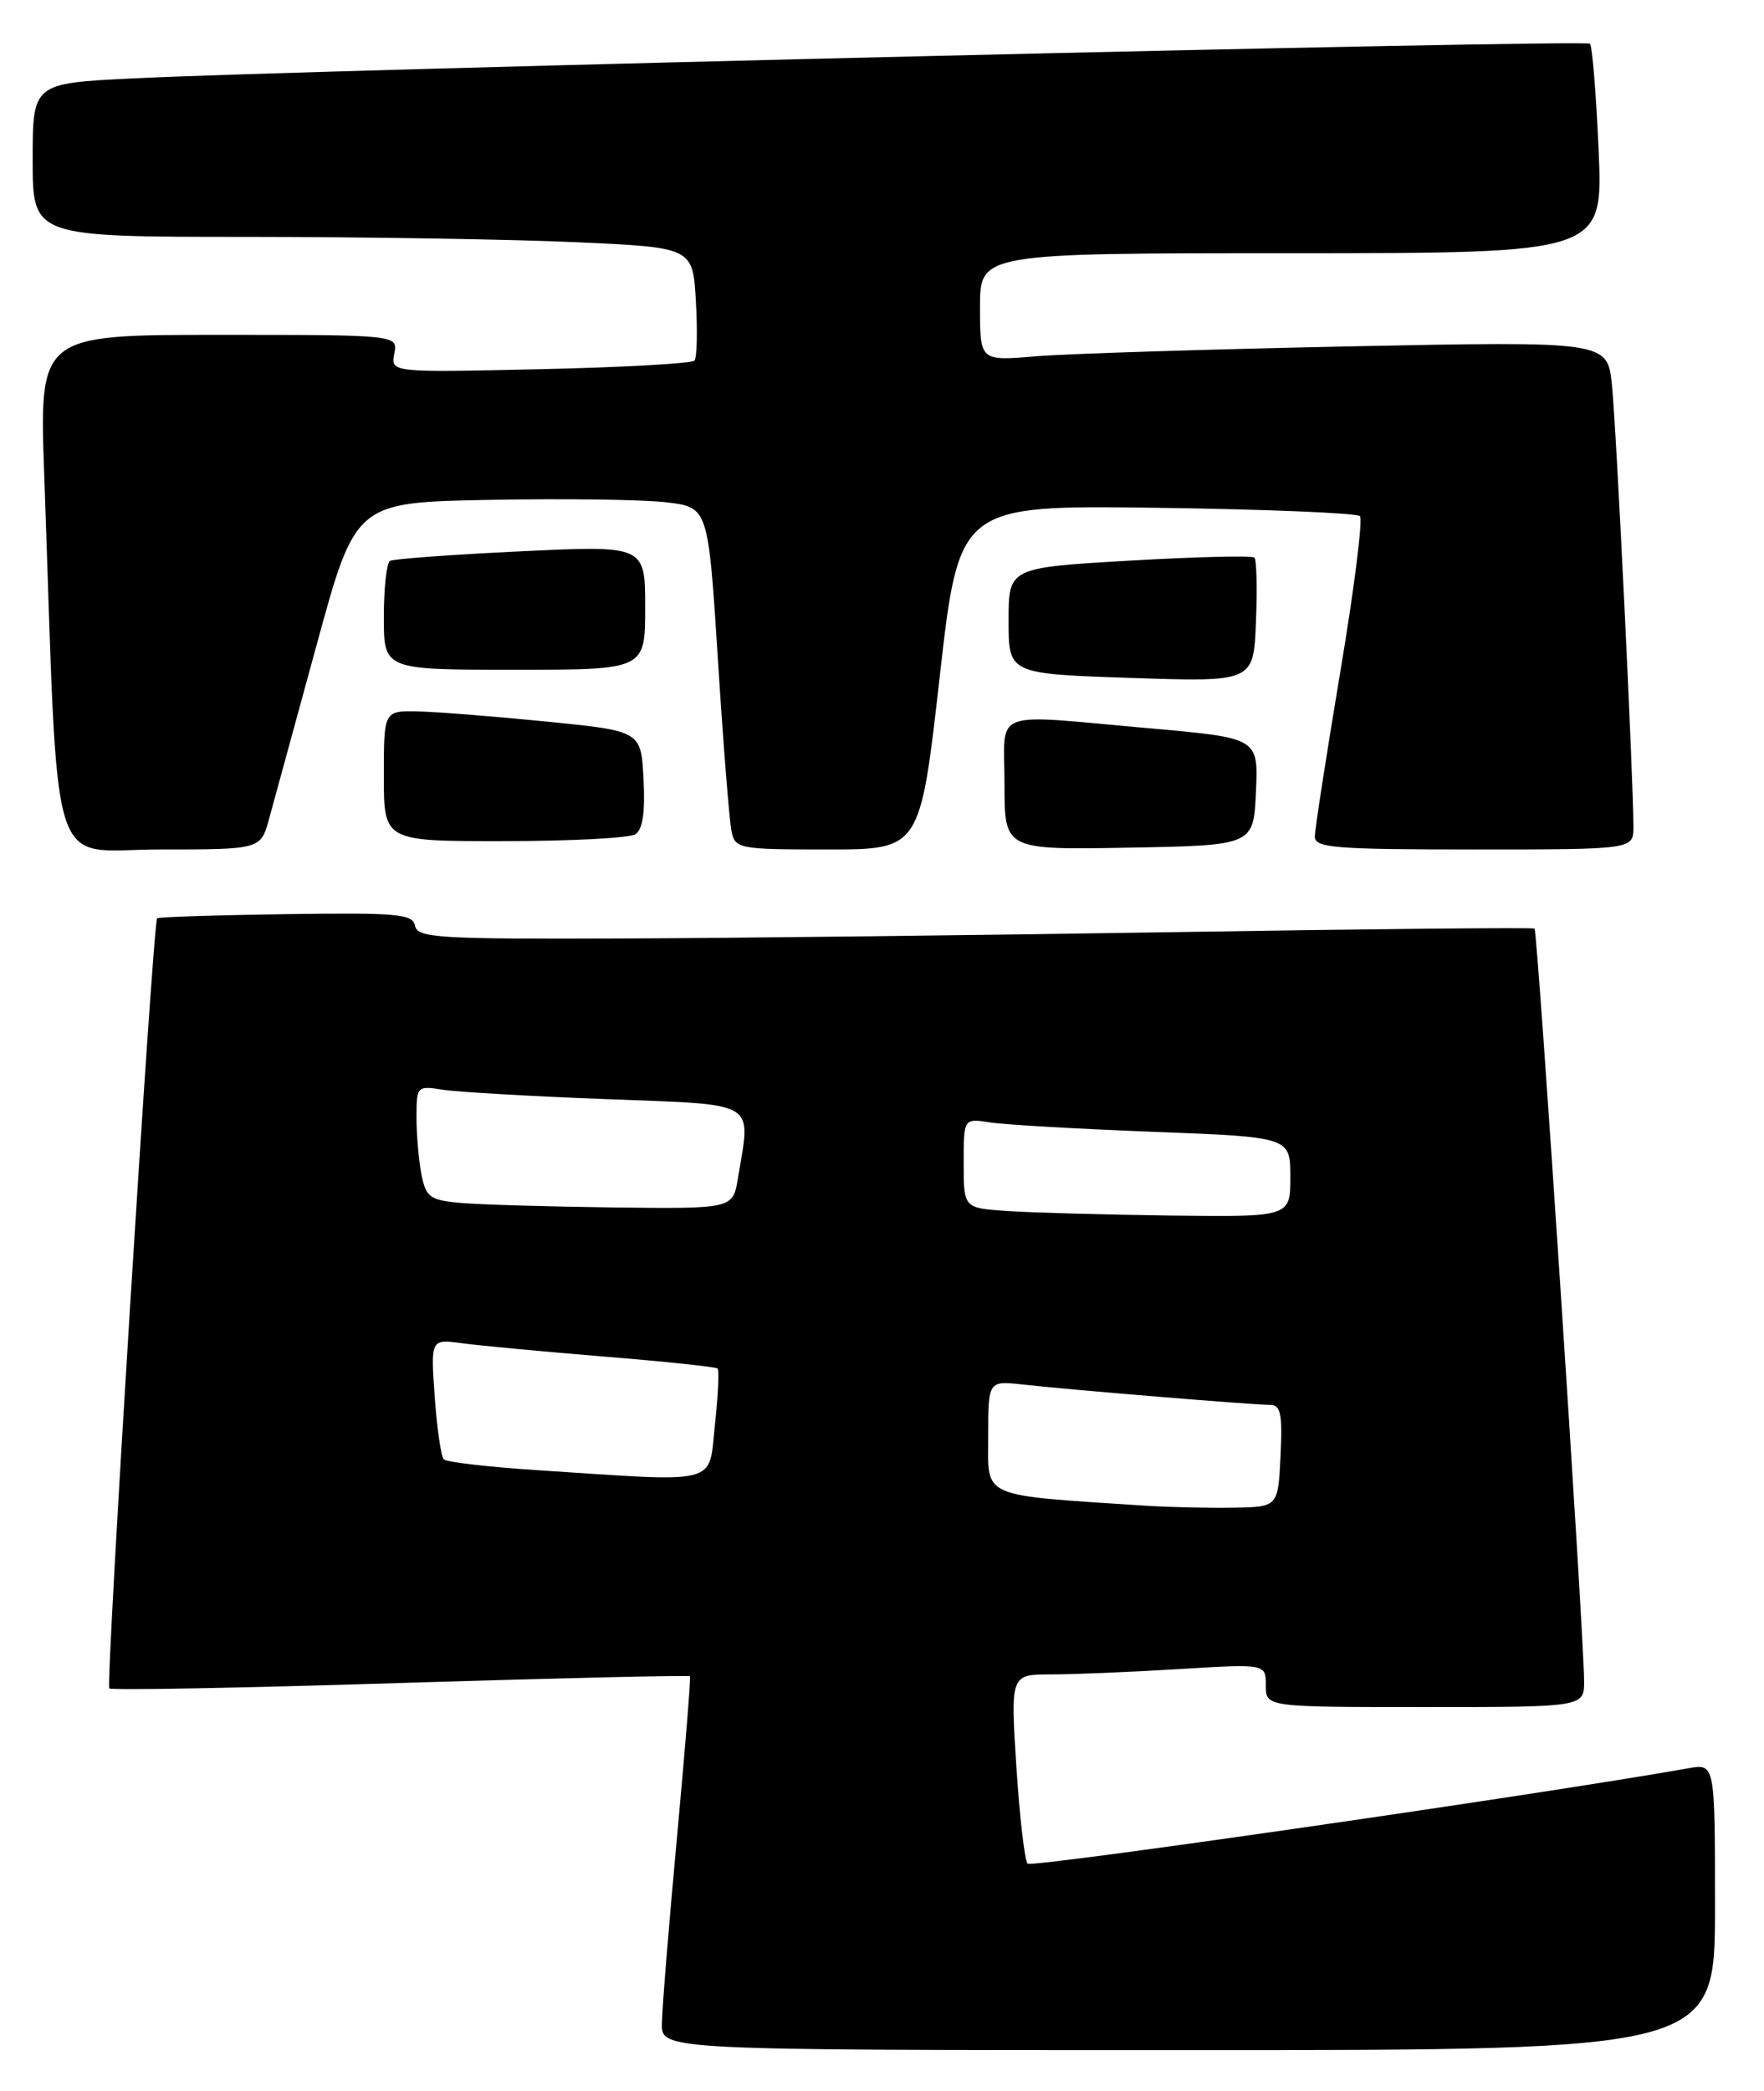 <?xml version="1.0" encoding="UTF-8" standalone="no"?>
<!DOCTYPE svg PUBLIC "-//W3C//DTD SVG 1.1//EN" "http://www.w3.org/Graphics/SVG/1.1/DTD/svg11.dtd" >
<svg xmlns="http://www.w3.org/2000/svg" xmlns:xlink="http://www.w3.org/1999/xlink" version="1.1" viewBox="0 0 216 256">
 <g >
 <path fill="currentColor"
d=" M 210.00 233.45 C 210.00 215.91 210.00 215.91 206.75 216.49 C 188.77 219.68 126.35 228.69 125.83 228.17 C 125.47 227.80 124.85 222.44 124.45 216.25 C 123.74 205.00 123.74 205.00 128.72 205.00 C 131.45 205.00 138.48 204.71 144.34 204.35 C 155.00 203.70 155.00 203.70 155.00 206.35 C 155.00 209.00 155.00 209.00 174.50 209.00 C 194.00 209.00 194.00 209.00 193.97 205.75 C 193.90 199.16 188.28 113.95 187.90 113.69 C 187.68 113.54 168.15 113.73 144.50 114.11 C 120.85 114.49 90.17 114.85 76.32 114.90 C 53.69 114.99 51.11 114.83 50.82 113.35 C 50.54 111.89 48.71 111.73 35.02 111.92 C 26.50 112.04 19.40 112.27 19.24 112.43 C 18.73 112.94 12.93 206.26 13.38 206.71 C 13.62 206.96 29.68 206.66 49.05 206.05 C 68.43 205.45 84.38 205.08 84.49 205.23 C 84.60 205.38 83.88 214.28 82.89 225.00 C 81.90 235.72 81.07 245.96 81.05 247.75 C 81.00 251.00 81.00 251.00 145.50 251.00 C 210.00 251.00 210.00 251.00 210.00 233.45 Z  M 32.95 100.25 C 33.51 98.19 36.13 88.62 38.76 79.00 C 43.53 61.50 43.53 61.50 60.02 61.20 C 69.08 61.03 78.80 61.16 81.61 61.50 C 86.72 62.11 86.72 62.11 87.91 80.80 C 88.56 91.09 89.31 100.51 89.57 101.75 C 90.02 103.92 90.43 104.00 101.35 104.00 C 112.67 104.00 112.67 104.00 115.06 82.92 C 117.44 61.85 117.44 61.85 141.64 62.17 C 154.95 62.35 166.14 62.81 166.52 63.19 C 166.90 63.56 165.81 72.19 164.10 82.36 C 162.40 92.54 161.00 101.56 161.00 102.43 C 161.00 103.80 163.44 104.00 180.50 104.00 C 200.00 104.00 200.00 104.00 200.01 101.25 C 200.02 95.64 197.92 52.31 197.38 47.14 C 196.83 41.77 196.83 41.77 165.16 42.41 C 147.75 42.77 130.46 43.31 126.75 43.63 C 120.00 44.20 120.00 44.20 120.00 37.60 C 120.00 31.00 120.00 31.00 158.15 31.00 C 196.29 31.00 196.29 31.00 195.75 18.44 C 195.45 11.53 194.97 5.64 194.69 5.35 C 194.15 4.81 37.90 8.53 16.25 9.60 C 4.00 10.20 4.00 10.20 4.00 19.60 C 4.00 29.00 4.00 29.00 30.25 29.00 C 44.69 29.01 62.88 29.30 70.67 29.66 C 84.84 30.30 84.84 30.30 85.21 36.90 C 85.42 40.53 85.34 43.79 85.04 44.15 C 84.74 44.50 76.25 44.98 66.17 45.20 C 47.84 45.61 47.84 45.61 48.28 43.30 C 48.72 41.00 48.72 41.00 26.76 41.00 C 4.80 41.00 4.80 41.00 5.42 58.25 C 7.22 108.84 5.72 104.00 19.57 104.00 C 31.92 104.00 31.92 104.00 32.95 100.25 Z  M 153.79 96.92 C 154.08 90.35 154.08 90.35 140.79 89.17 C 120.96 87.42 123.00 86.63 123.00 96.03 C 123.00 104.05 123.00 104.05 138.25 103.78 C 153.50 103.50 153.50 103.50 153.79 96.92 Z  M 77.80 102.14 C 78.70 101.57 79.01 99.46 78.80 95.41 C 78.50 89.50 78.50 89.50 67.00 88.35 C 60.67 87.72 53.59 87.16 51.25 87.10 C 47.00 87.00 47.00 87.00 47.00 95.00 C 47.00 103.00 47.00 103.00 61.75 102.98 C 69.86 102.98 77.09 102.60 77.80 102.14 Z  M 153.60 68.27 C 153.34 68.00 146.46 68.17 138.31 68.64 C 123.50 69.50 123.50 69.50 123.50 76.00 C 123.50 82.50 123.50 82.50 138.50 83.00 C 153.50 83.50 153.50 83.50 153.79 76.13 C 153.96 72.07 153.87 68.54 153.60 68.27 Z  M 79.00 74.39 C 79.00 66.77 79.00 66.77 63.75 67.50 C 55.36 67.90 48.16 68.43 47.75 68.67 C 47.34 68.92 47.00 72.02 47.00 75.56 C 47.00 82.00 47.00 82.00 63.00 82.00 C 79.00 82.00 79.00 82.00 79.00 74.39 Z  M 140.50 184.36 C 119.79 183.00 121.00 183.52 121.00 175.93 C 121.00 169.04 121.00 169.04 125.25 169.51 C 130.93 170.15 153.42 172.00 155.47 172.00 C 156.83 172.00 157.05 173.02 156.80 178.25 C 156.50 184.50 156.50 184.50 151.00 184.59 C 147.97 184.64 143.25 184.53 140.50 184.36 Z  M 65.72 179.99 C 59.79 179.60 54.67 179.01 54.34 178.67 C 54.01 178.34 53.51 174.89 53.23 171.00 C 52.73 163.93 52.73 163.93 56.61 164.46 C 58.75 164.75 66.58 165.48 74.00 166.09 C 81.42 166.69 87.67 167.35 87.87 167.55 C 88.08 167.75 87.93 170.85 87.54 174.45 C 86.74 181.91 88.42 181.48 65.72 179.99 Z  M 123.25 148.26 C 118.00 147.90 118.00 147.90 118.00 142.40 C 118.00 136.91 118.00 136.91 121.25 137.42 C 123.04 137.70 132.04 138.22 141.25 138.57 C 158.00 139.21 158.00 139.21 158.00 144.11 C 158.00 149.00 158.00 149.00 143.25 148.82 C 135.14 148.71 126.14 148.46 123.25 148.26 Z  M 56.36 147.27 C 52.66 146.94 52.16 146.57 51.61 143.82 C 51.28 142.13 51.00 138.99 51.00 136.83 C 51.00 132.97 51.05 132.92 54.25 133.42 C 56.04 133.70 65.04 134.22 74.25 134.57 C 93.06 135.29 91.95 134.63 90.36 144.25 C 89.74 148.00 89.74 148.00 75.12 147.83 C 67.08 147.73 58.64 147.48 56.36 147.27 Z "/>
</g>
</svg>